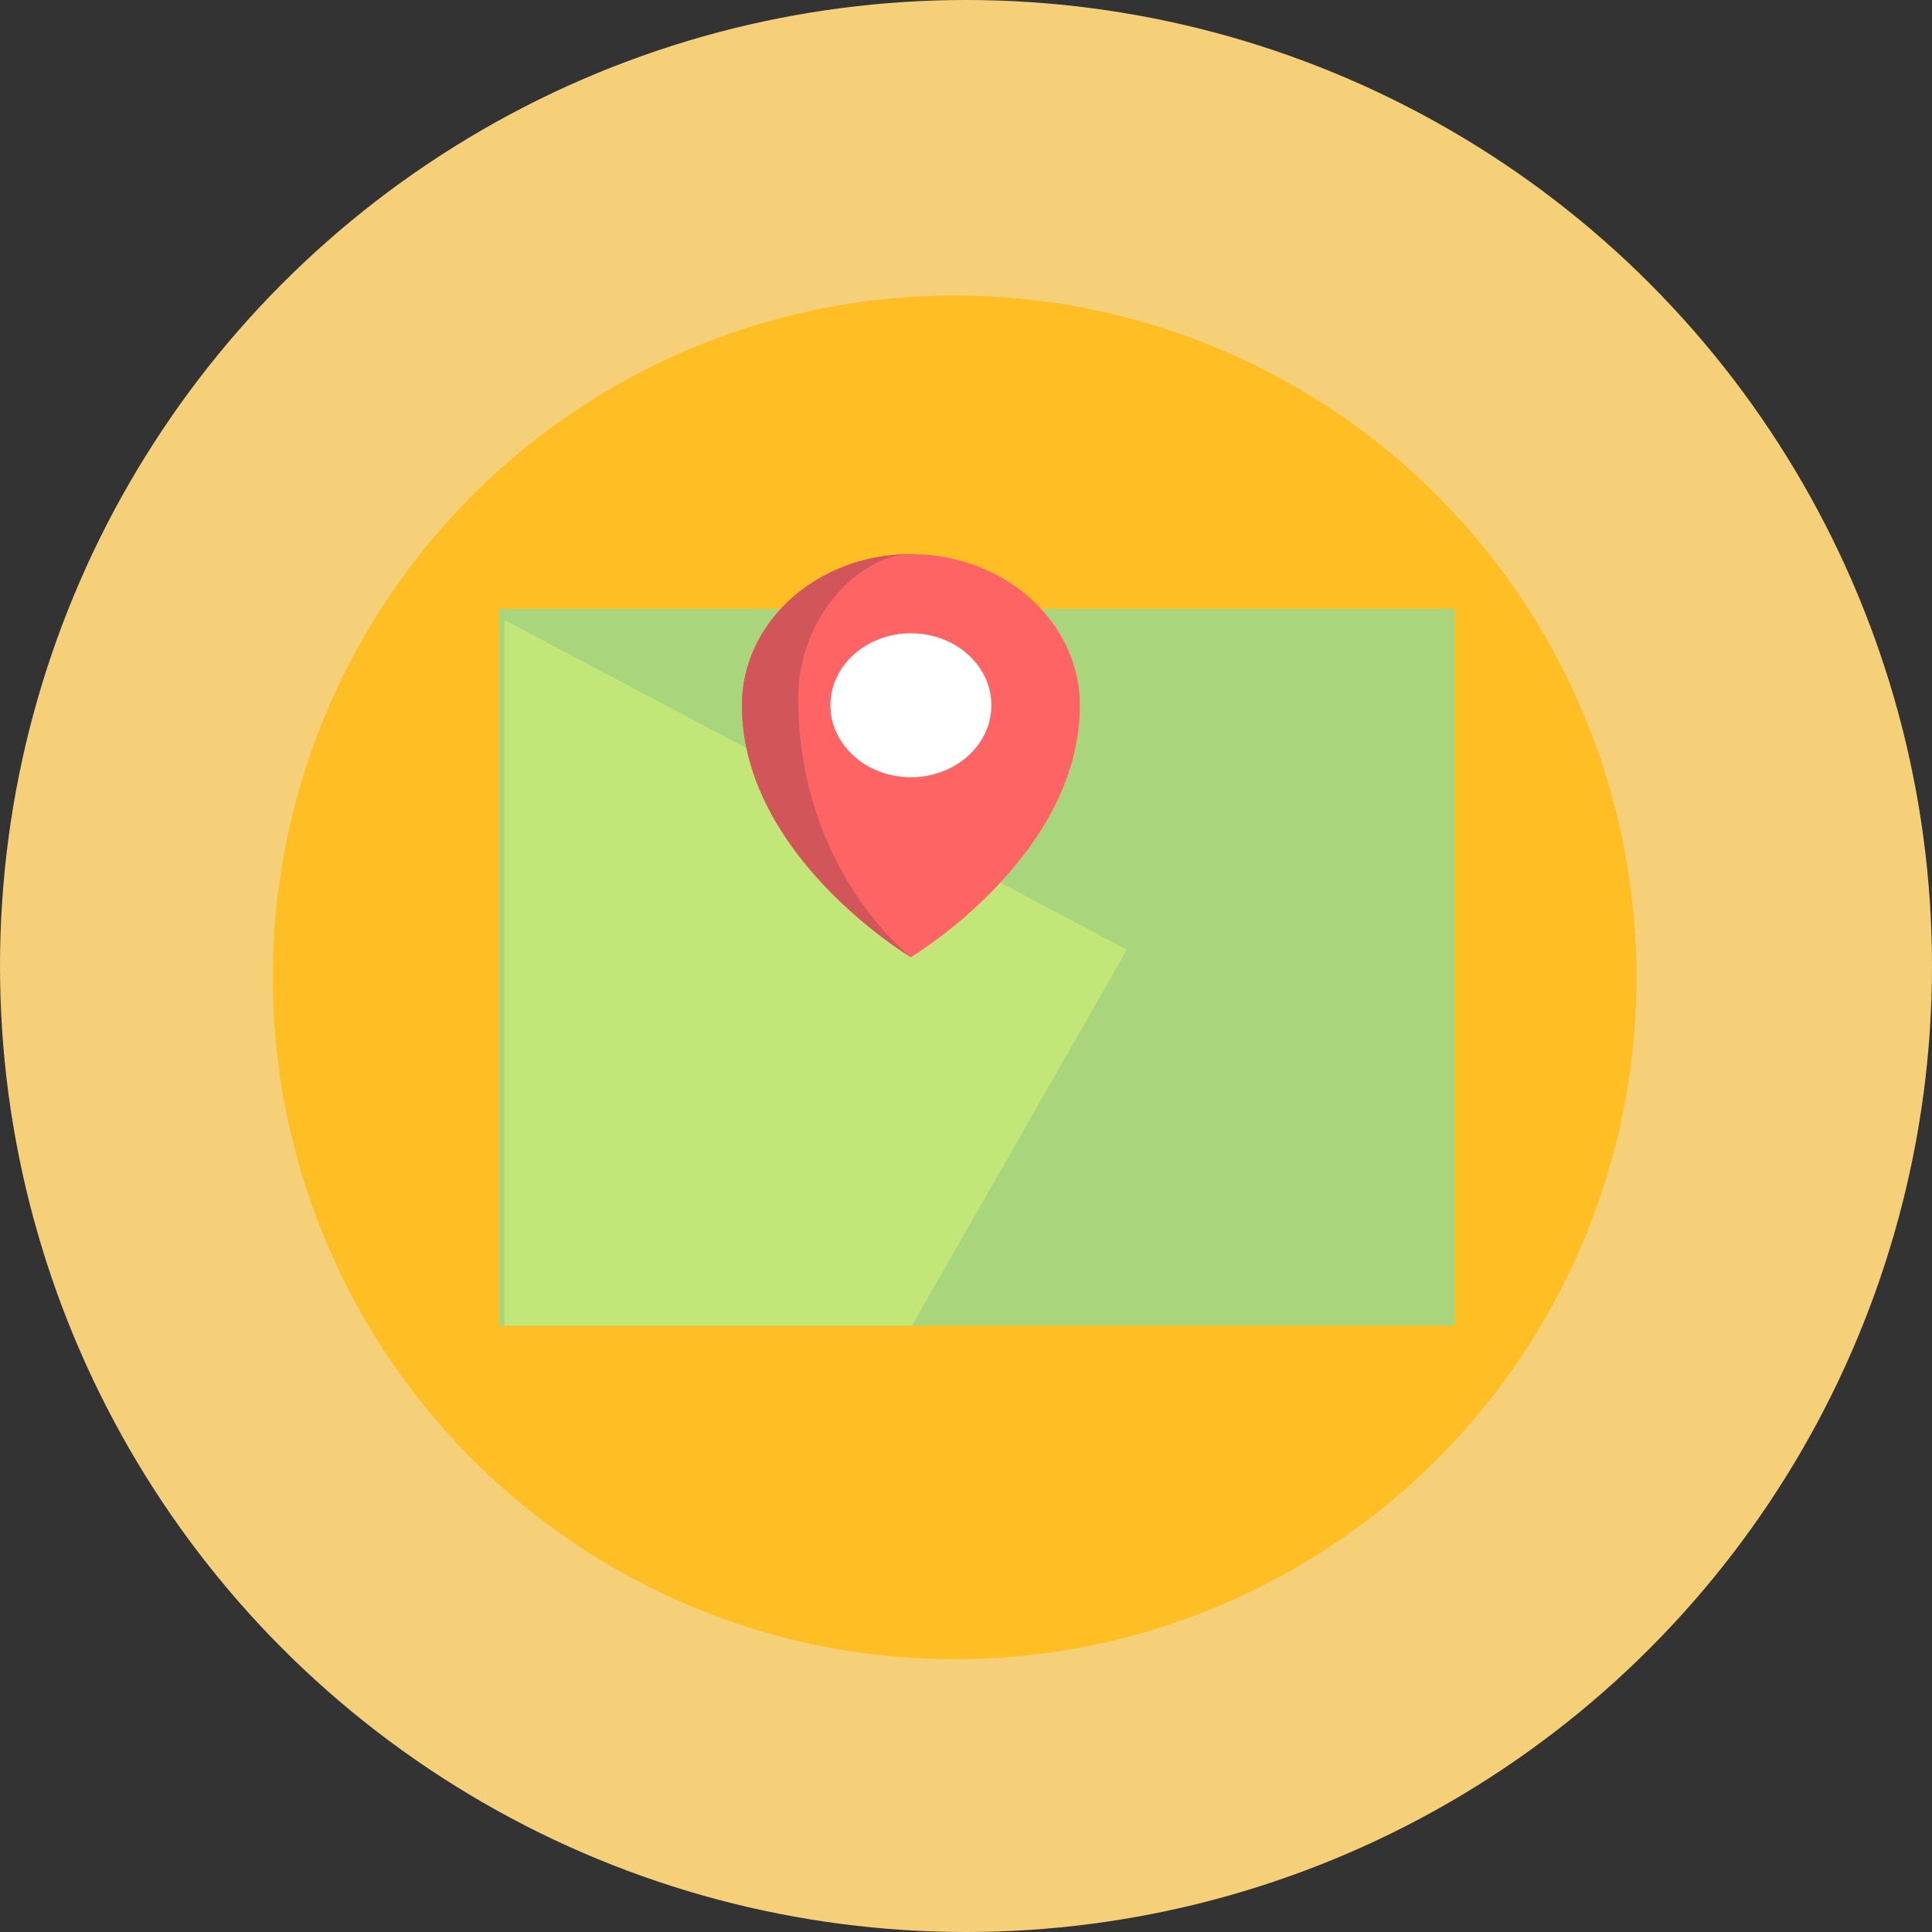 <svg width="85" height="85" viewBox="0 0 85 85" fill="none" xmlns="http://www.w3.org/2000/svg">
<rect x="0" y="0" width="85" height="85" fill="#333333" stroke="none"/>
<circle cx="42.5" cy="42.5" r="42.5" fill="#FFD97D" fill-opacity="0.95"/>
<circle cx="42" cy="43" r="30" fill="#FFBF24"/>
<rect x="21.955" y="26.788" width="42.045" height="31.534" fill="#A9D67C"/>
<path d="M49.578 41.784L22.199 27.277V58.322H40.12L49.578 41.784Z" fill="#C3E678"/>
<ellipse cx="40.499" cy="30.35" rx="5.972" ry="4.714" fill="white"/>
<path d="M40.076 24.378C35.97 24.378 32.642 27.355 32.642 31.028C32.642 37.678 40.076 42.111 40.076 42.111C40.076 42.111 47.511 37.678 47.511 31.028C47.511 27.355 44.182 24.378 40.076 24.378ZM40.076 34.195C38.121 34.195 36.536 32.777 36.536 31.028C36.536 29.279 38.121 27.862 40.076 27.862C42.032 27.862 43.617 29.279 43.617 31.028C43.617 32.777 42.032 34.195 40.076 34.195Z" fill="#FF6464"/>
<path d="M40.076 24.378C35.97 24.378 32.642 27.355 32.642 31.028C32.642 37.678 40.076 42.111 40.076 42.111C40.076 42.111 35.12 38.312 35.12 30.712C35.12 27.039 37.925 24.378 40.076 24.378Z" fill="#D2555A"/>
</svg>
